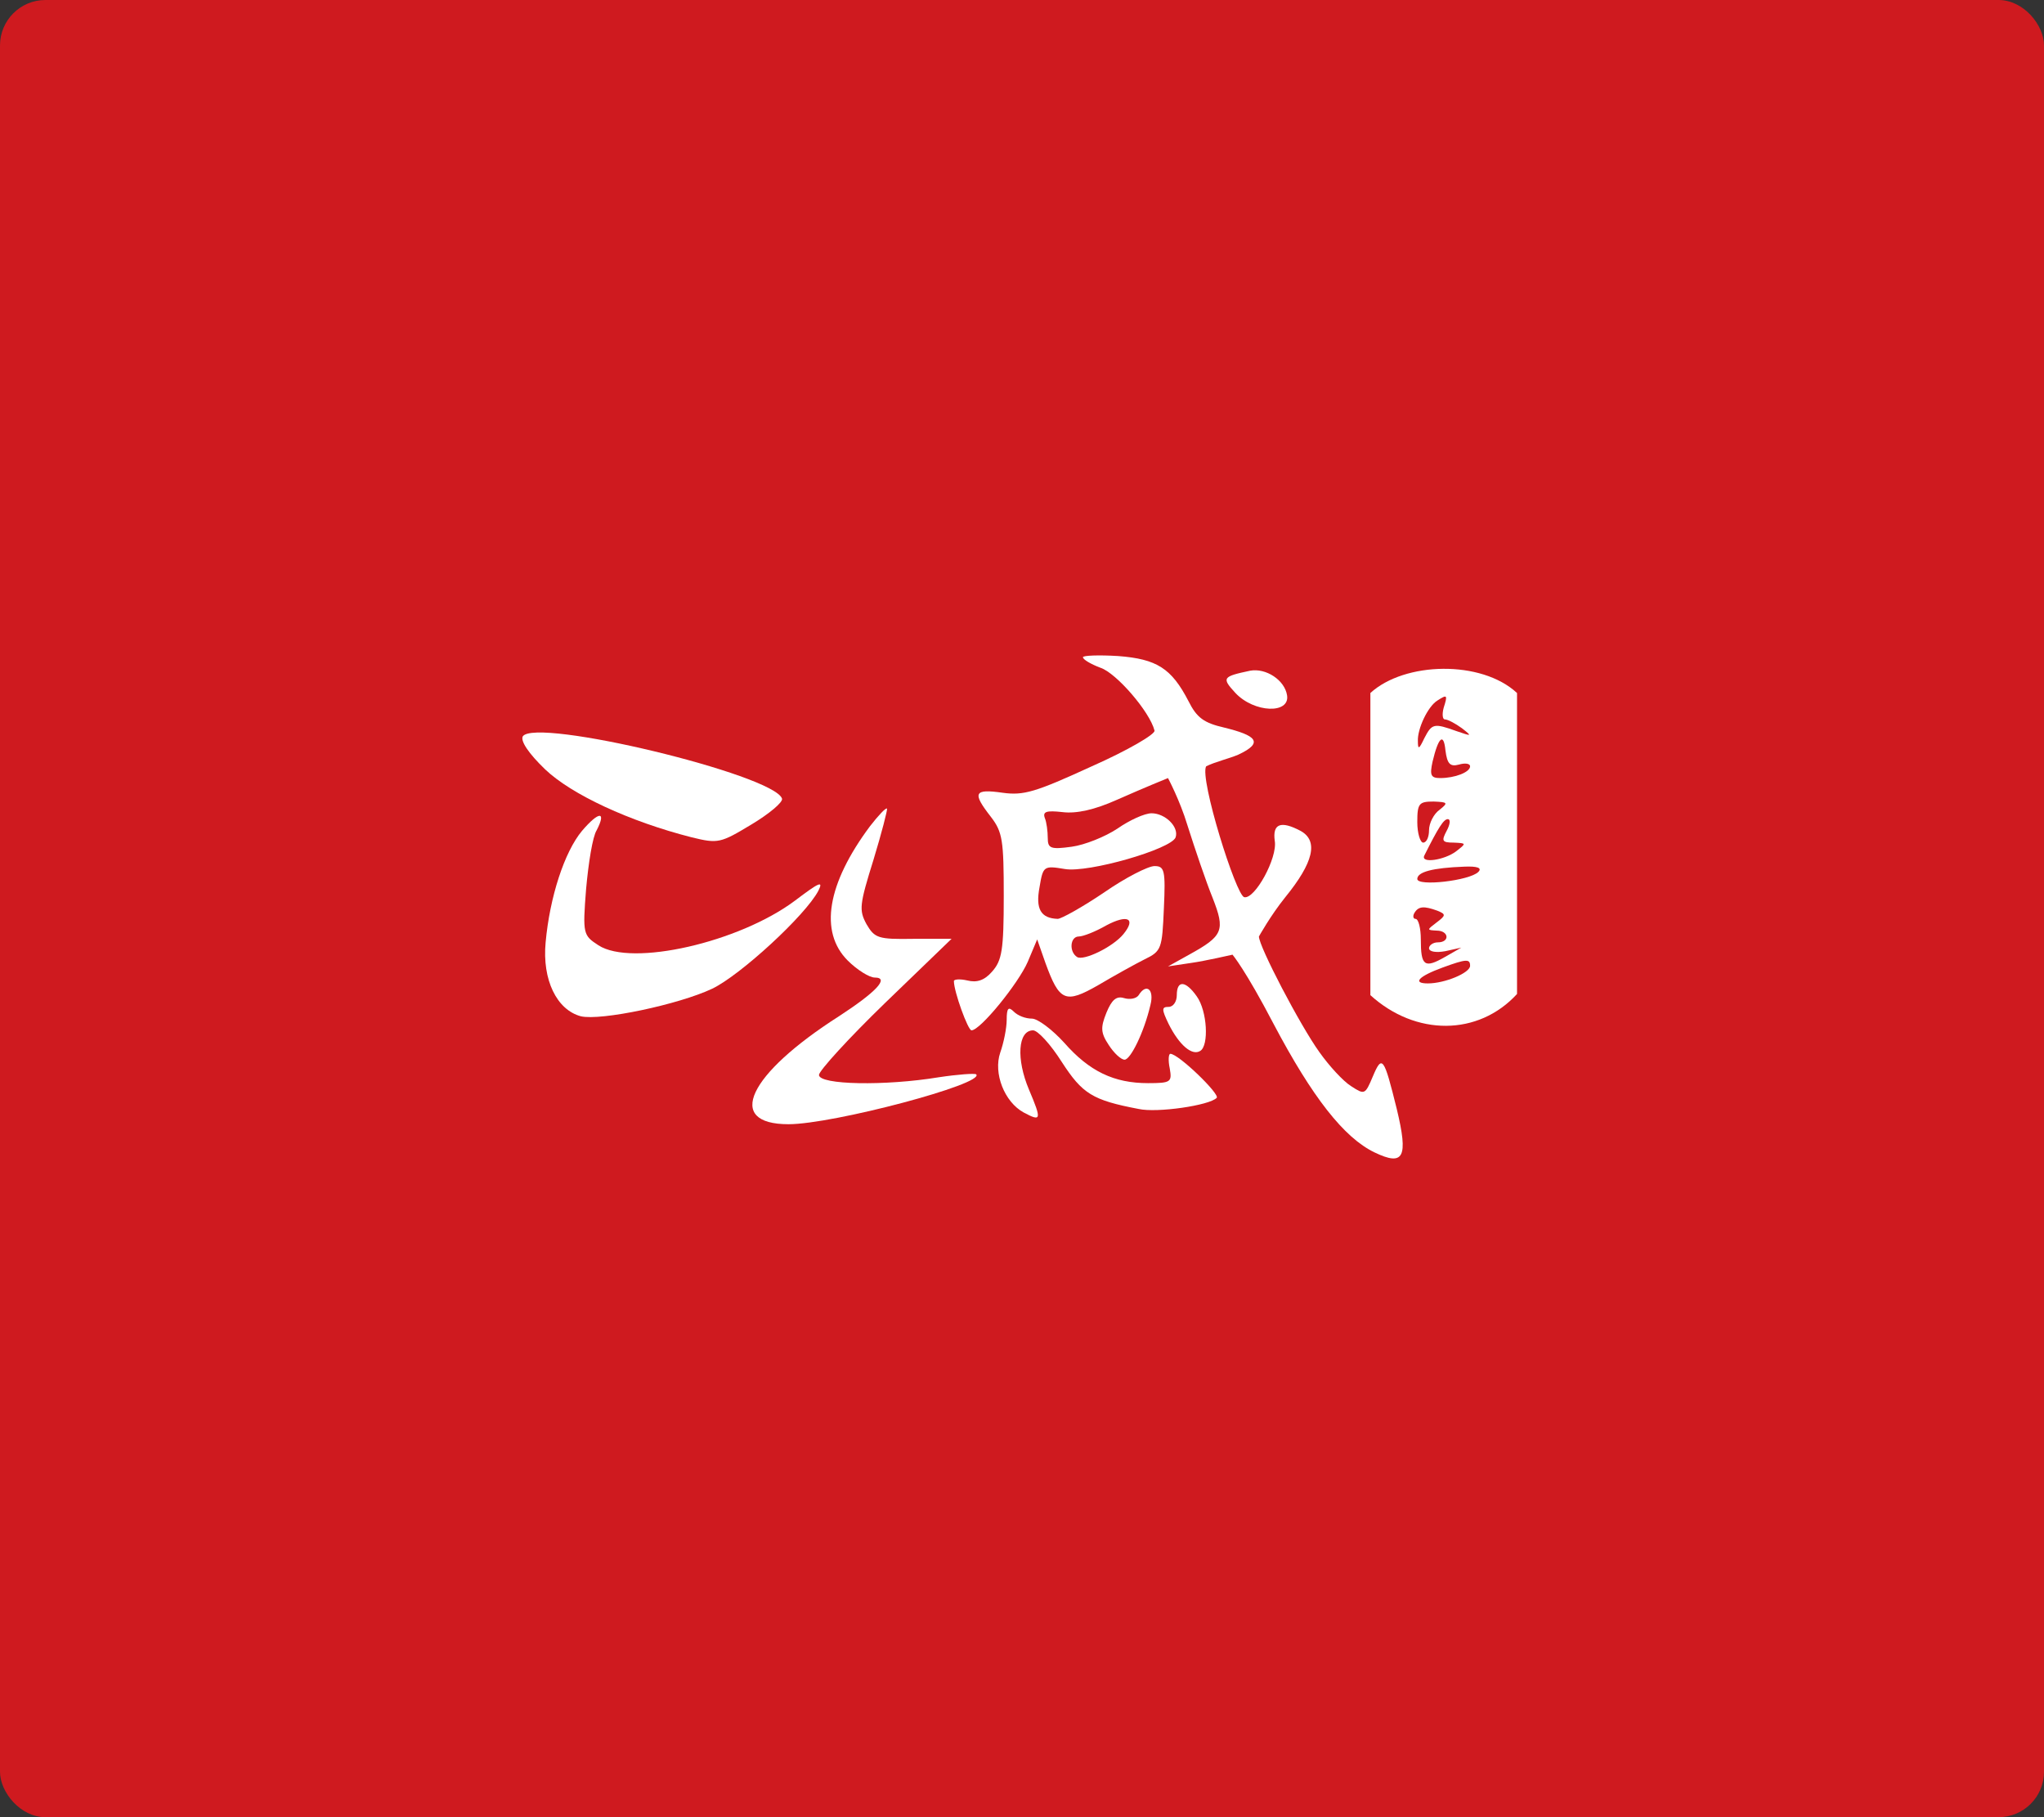 <svg width="135" height="120" viewBox="0 0 135 120" fill="none" xmlns="http://www.w3.org/2000/svg">
<rect x="0" y="0" width="135" height="120" fill="#333333" stroke="none"/>
<rect width="135" height="120" rx="3" fill="#CF1A1F"/>
<path d="M71.525 43.4C71.525 43.555 72.067 43.865 72.687 44.098C73.733 44.446 75.942 47.003 76.252 48.243C76.329 48.476 74.469 49.56 72.106 50.606C68.387 52.311 67.612 52.544 66.217 52.35C64.319 52.079 64.203 52.35 65.442 53.938C66.217 54.946 66.295 55.488 66.295 59.169C66.295 62.733 66.179 63.43 65.52 64.166C65.016 64.747 64.513 64.902 63.893 64.747C63.389 64.631 63.002 64.67 63.002 64.786C63.002 65.484 63.931 68.04 64.164 68.04C64.745 68.04 67.263 64.941 67.883 63.508L68.503 62.035L69.046 63.585C69.975 66.142 70.363 66.297 72.532 65.057C73.578 64.438 74.973 63.663 75.593 63.353C76.717 62.81 76.755 62.655 76.871 59.982C76.988 57.464 76.91 57.193 76.252 57.193C75.826 57.193 74.314 57.968 72.92 58.936C71.486 59.905 70.092 60.679 69.859 60.679C68.736 60.641 68.387 60.021 68.658 58.587C68.891 57.193 68.929 57.154 70.324 57.386C71.874 57.658 77.375 56.069 77.646 55.294C77.879 54.597 76.949 53.706 76.058 53.706C75.593 53.706 74.586 54.171 73.811 54.713C72.997 55.255 71.641 55.798 70.789 55.914C69.394 56.108 69.201 56.03 69.201 55.333C69.201 54.907 69.123 54.287 69.007 54.016C68.852 53.59 69.123 53.512 70.169 53.628C71.099 53.745 72.3 53.473 73.772 52.815C75.659 51.98 77.143 51.381 77.143 51.381C77.143 51.381 77.93 52.857 78.421 54.481C78.925 56.069 79.661 58.239 80.087 59.285C80.939 61.454 80.784 61.803 78.537 63.043L77.143 63.818L78.692 63.585C79.545 63.469 81.404 63.043 81.404 63.043C81.404 63.043 82.257 64.05 84.116 67.614C86.673 72.457 88.766 75.13 90.78 76.099C92.717 77.029 93.027 76.448 92.252 73.232C91.4 69.784 91.284 69.629 90.664 71.101C90.16 72.302 90.121 72.302 89.23 71.721C88.727 71.411 87.797 70.404 87.138 69.474C85.86 67.692 83.148 62.5 83.148 61.842C83.148 61.842 83.923 60.447 84.891 59.246C86.751 56.96 87.1 55.527 85.898 54.868C84.581 54.171 84.039 54.403 84.194 55.527C84.388 56.65 82.877 59.401 82.179 59.246C81.638 59.148 79.216 51.406 79.661 50.606C80.242 50.311 81.213 50.085 81.792 49.832C83.535 49.018 82.915 48.553 80.862 48.049C79.506 47.739 79.041 47.391 78.499 46.306C77.375 44.136 76.407 43.517 73.85 43.323C72.571 43.245 71.525 43.284 71.525 43.4ZM74.198 61.687C73.501 62.539 71.564 63.469 71.138 63.198C70.595 62.849 70.673 61.842 71.254 61.842C71.525 61.842 72.339 61.532 73.075 61.106C74.469 60.37 75.051 60.641 74.198 61.687Z" fill="white"/>
<path d="M90.509 45.764C90.509 46.926 90.509 45.841 90.509 55.721V65.716C93.492 68.428 97.638 68.428 100.195 65.639V55.682C100.195 45.841 100.195 46.538 100.195 45.764C97.838 43.571 92.766 43.695 90.509 45.764ZM95.352 46.732C95.236 47.158 95.274 47.507 95.429 47.507C95.623 47.507 96.127 47.778 96.553 48.088C97.25 48.631 97.212 48.631 96.204 48.282C94.693 47.74 94.577 47.778 94.073 48.747C93.725 49.483 93.647 49.522 93.647 48.941C93.608 48.127 94.306 46.655 94.926 46.267C95.584 45.841 95.623 45.88 95.352 46.732ZM96.359 50.49C96.747 50.374 97.095 50.413 97.095 50.606C97.095 50.994 96.088 51.381 95.119 51.381C94.499 51.381 94.422 51.188 94.616 50.297C95.003 48.669 95.352 48.359 95.468 49.56C95.584 50.452 95.778 50.645 96.359 50.49ZM95.081 53.474C94.693 53.745 94.383 54.364 94.383 54.829C94.383 55.256 94.228 55.643 93.996 55.643C93.802 55.643 93.608 55.023 93.608 54.287C93.608 53.047 93.725 52.931 94.693 52.931C95.623 52.97 95.662 53.008 95.081 53.474ZM95.546 54.868C95.197 55.527 95.236 55.643 96.01 55.643C96.863 55.682 96.863 55.682 96.165 56.224C95.391 56.805 93.802 57.038 94.073 56.495C95.003 54.636 95.352 54.093 95.623 54.093C95.817 54.093 95.778 54.442 95.546 54.868ZM97.638 57.58C97.056 58.161 93.608 58.549 93.608 58.045C93.608 57.58 94.616 57.309 96.708 57.231C97.56 57.193 97.909 57.309 97.638 57.58ZM94.926 60.137C95.507 60.37 95.507 60.447 94.887 60.912C94.228 61.416 94.228 61.416 94.887 61.454C95.701 61.454 95.778 62.229 94.964 62.229C94.654 62.229 94.383 62.423 94.383 62.617C94.383 62.849 94.848 62.927 95.468 62.81L96.514 62.578L95.429 63.198C94.073 63.973 93.841 63.779 93.841 62.035C93.841 61.299 93.686 60.68 93.492 60.68C93.337 60.68 93.299 60.486 93.415 60.292C93.686 59.827 94.073 59.827 94.926 60.137ZM97.095 63.779C97.095 64.244 95.429 64.941 94.306 64.941C93.26 64.941 93.686 64.476 95.274 63.895C96.863 63.314 97.095 63.314 97.095 63.779Z" fill="white"/>
<path d="M82.567 44.291C80.746 44.679 80.668 44.756 81.598 45.764C82.838 47.081 85.201 47.158 85.007 45.919C84.853 44.911 83.613 44.098 82.567 44.291Z" fill="white"/>
<path d="M34.526 48.63C34.371 48.941 34.913 49.754 35.998 50.8C37.742 52.466 41.577 54.248 45.684 55.294C47.427 55.72 47.582 55.682 49.636 54.442C50.798 53.745 51.728 52.97 51.65 52.737C51.108 51.149 35.34 47.352 34.526 48.63Z" fill="white"/>
<path d="M57.462 54.558C54.633 58.355 54.091 61.532 55.989 63.43C56.609 64.05 57.423 64.554 57.772 64.554C58.779 64.554 57.849 65.522 55.408 67.111C49.403 70.946 47.854 74.239 52.077 74.239C55.021 74.239 65.094 71.566 64.474 70.946C64.397 70.869 63.273 70.946 61.995 71.14C58.469 71.721 54.091 71.644 54.091 70.985C54.091 70.714 56.067 68.544 58.469 66.22L62.847 61.997H60.329C58.004 62.035 57.772 61.958 57.229 61.028C56.726 60.098 56.764 59.75 57.694 56.767C58.236 54.984 58.624 53.473 58.585 53.396C58.508 53.318 58.004 53.861 57.462 54.558Z" fill="white"/>
<path d="M38.439 54.868C37.276 56.263 36.308 59.246 36.037 62.229C35.804 64.709 36.773 66.685 38.361 67.111C39.678 67.421 44.831 66.336 47.04 65.29C48.899 64.399 53.2 60.447 54.052 58.82C54.401 58.123 54.091 58.277 52.502 59.478C48.822 62.229 41.732 63.856 39.524 62.423C38.516 61.764 38.477 61.687 38.71 58.704C38.865 56.999 39.136 55.255 39.407 54.829C40.066 53.551 39.562 53.551 38.439 54.868Z" fill="white"/>
<path d="M77.724 65.716C77.724 66.142 77.492 66.491 77.182 66.491C76.717 66.491 76.717 66.646 77.182 67.614C77.879 69.009 78.731 69.745 79.274 69.397C79.855 69.048 79.739 66.762 79.041 65.793C78.305 64.747 77.724 64.709 77.724 65.716Z" fill="white"/>
<path d="M75.206 65.716C75.05 65.948 74.624 66.026 74.237 65.91C73.733 65.755 73.423 66.026 73.075 66.878C72.687 67.847 72.687 68.195 73.23 69.009C73.578 69.552 74.043 69.978 74.276 69.978C74.663 69.978 75.554 68.195 75.98 66.375C76.251 65.329 75.709 64.902 75.206 65.716Z" fill="white"/>
<path d="M66.489 67.343C66.489 67.886 66.295 68.854 66.062 69.513C65.598 70.869 66.334 72.767 67.612 73.465C68.775 74.084 68.813 73.968 67.961 71.954C67.109 69.939 67.225 68.041 68.232 68.041C68.542 68.041 69.394 68.97 70.13 70.133C71.487 72.225 72.145 72.651 75.206 73.232C76.407 73.503 79.894 73 80.359 72.496C80.591 72.263 77.84 69.59 77.298 69.59C77.182 69.59 77.143 70.016 77.259 70.559C77.414 71.45 77.337 71.527 75.826 71.527C73.579 71.527 71.951 70.753 70.285 68.854C69.511 68.002 68.542 67.266 68.155 67.266C67.728 67.266 67.225 67.072 66.954 66.801C66.605 66.452 66.489 66.568 66.489 67.343Z" fill="white"/>
</svg>
